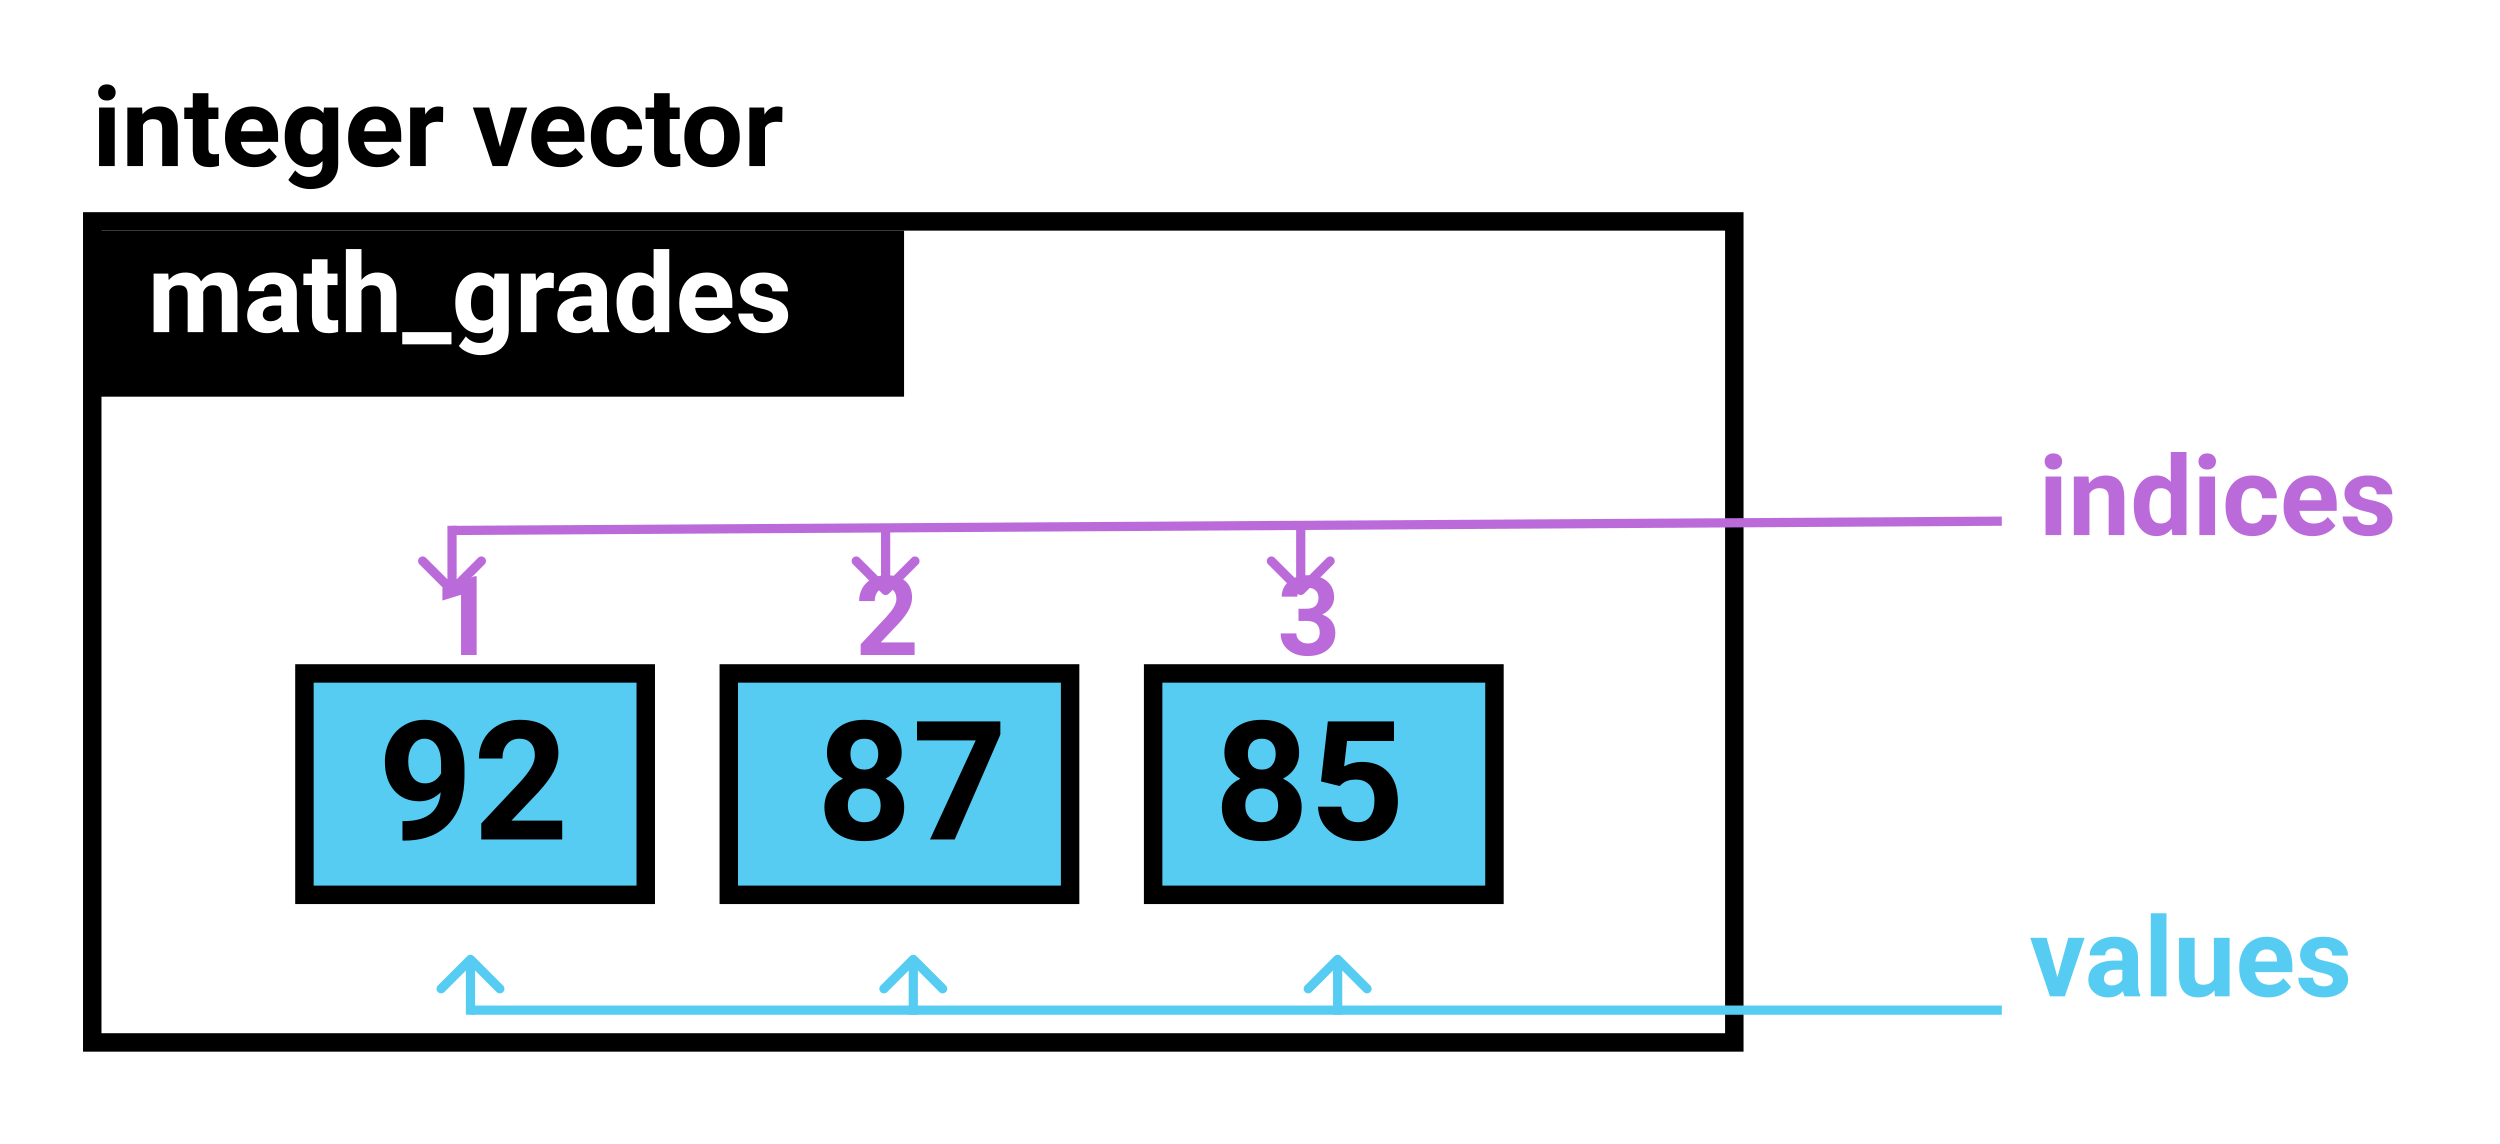 <svg width="271" height="124" viewBox="0 0 271 124" fill="none" xmlns="http://www.w3.org/2000/svg">
<g clip-path="url(#clip0)">
<rect width="271" height="124" fill="white"/>
<rect x="10" y="24" width="178" height="89" stroke="black" stroke-width="2"/>
<rect x="33" y="73" width="37" height="24" fill="#56CCF2" stroke="black" stroke-width="2"/>
<rect x="125" y="73" width="37" height="24" fill="#56CCF2" stroke="black" stroke-width="2"/>
<rect x="79" y="73" width="37" height="24" fill="#56CCF2" stroke="black" stroke-width="2"/>
<rect x="10" y="25" width="88" height="18" fill="black"/>
<path d="M18.238 29.66L18.291 30.369C18.74 29.818 19.348 29.543 20.113 29.543C20.93 29.543 21.49 29.865 21.795 30.51C22.24 29.865 22.875 29.543 23.699 29.543C24.387 29.543 24.898 29.744 25.234 30.146C25.57 30.545 25.738 31.146 25.738 31.951V36H24.039V31.957C24.039 31.598 23.969 31.336 23.828 31.172C23.688 31.004 23.439 30.92 23.084 30.92C22.576 30.92 22.225 31.162 22.029 31.646L22.035 36H20.342V31.963C20.342 31.596 20.27 31.33 20.125 31.166C19.98 31.002 19.734 30.92 19.387 30.92C18.906 30.92 18.559 31.119 18.344 31.518V36H16.65V29.66H18.238ZM30.719 36C30.641 35.848 30.584 35.658 30.549 35.432C30.139 35.889 29.605 36.117 28.949 36.117C28.328 36.117 27.812 35.938 27.402 35.578C26.996 35.219 26.793 34.766 26.793 34.219C26.793 33.547 27.041 33.031 27.537 32.672C28.037 32.312 28.758 32.131 29.699 32.127H30.479V31.764C30.479 31.471 30.402 31.236 30.25 31.061C30.102 30.885 29.865 30.797 29.541 30.797C29.256 30.797 29.031 30.865 28.867 31.002C28.707 31.139 28.627 31.326 28.627 31.564H26.934C26.934 31.197 27.047 30.857 27.273 30.545C27.5 30.232 27.82 29.988 28.234 29.812C28.648 29.633 29.113 29.543 29.629 29.543C30.41 29.543 31.029 29.74 31.486 30.135C31.947 30.525 32.178 31.076 32.178 31.787V34.535C32.182 35.137 32.266 35.592 32.43 35.9V36H30.719ZM29.318 34.822C29.568 34.822 29.799 34.768 30.01 34.658C30.221 34.545 30.377 34.395 30.479 34.207V33.117H29.846C28.998 33.117 28.547 33.41 28.492 33.996L28.486 34.096C28.486 34.307 28.561 34.48 28.709 34.617C28.857 34.754 29.061 34.822 29.318 34.822ZM35.506 28.102V29.66H36.59V30.902H35.506V34.066C35.506 34.301 35.551 34.469 35.641 34.57C35.73 34.672 35.902 34.723 36.156 34.723C36.344 34.723 36.51 34.709 36.654 34.682V35.965C36.322 36.066 35.98 36.117 35.629 36.117C34.441 36.117 33.836 35.518 33.812 34.318V30.902H32.887V29.66H33.812V28.102H35.506ZM39.185 30.352C39.635 29.812 40.199 29.543 40.879 29.543C42.254 29.543 42.951 30.342 42.971 31.939V36H41.277V31.986C41.277 31.623 41.199 31.355 41.043 31.184C40.887 31.008 40.627 30.92 40.264 30.92C39.768 30.92 39.408 31.111 39.185 31.494V36H37.492V27H39.185V30.352ZM48.941 37.324H43.603V36H48.941V37.324ZM49.357 32.783C49.357 31.811 49.588 31.027 50.049 30.434C50.514 29.84 51.139 29.543 51.924 29.543C52.619 29.543 53.16 29.781 53.547 30.258L53.617 29.66H55.152V35.789C55.152 36.344 55.025 36.826 54.772 37.236C54.522 37.647 54.168 37.959 53.711 38.174C53.254 38.389 52.719 38.496 52.105 38.496C51.641 38.496 51.188 38.402 50.746 38.215C50.305 38.031 49.971 37.793 49.744 37.5L50.494 36.469C50.916 36.941 51.428 37.178 52.029 37.178C52.478 37.178 52.828 37.057 53.078 36.815C53.328 36.576 53.453 36.236 53.453 35.795V35.455C53.062 35.897 52.549 36.117 51.912 36.117C51.15 36.117 50.533 35.82 50.06 35.227C49.592 34.629 49.357 33.838 49.357 32.853V32.783ZM51.051 32.906C51.051 33.48 51.166 33.932 51.397 34.26C51.627 34.584 51.943 34.746 52.346 34.746C52.861 34.746 53.23 34.553 53.453 34.166V31.5C53.227 31.113 52.861 30.92 52.357 30.92C51.951 30.92 51.631 31.086 51.397 31.418C51.166 31.75 51.051 32.246 51.051 32.906ZM60.022 31.248C59.791 31.217 59.588 31.201 59.412 31.201C58.772 31.201 58.352 31.418 58.152 31.852V36H56.459V29.66H58.059L58.105 30.416C58.445 29.834 58.916 29.543 59.518 29.543C59.705 29.543 59.881 29.568 60.045 29.619L60.022 31.248ZM64.34 36C64.262 35.848 64.205 35.658 64.17 35.432C63.76 35.889 63.227 36.117 62.57 36.117C61.949 36.117 61.434 35.938 61.023 35.578C60.617 35.219 60.414 34.766 60.414 34.219C60.414 33.547 60.662 33.031 61.158 32.672C61.658 32.312 62.379 32.131 63.32 32.127H64.1V31.764C64.1 31.471 64.023 31.236 63.871 31.061C63.723 30.885 63.486 30.797 63.162 30.797C62.877 30.797 62.652 30.865 62.488 31.002C62.328 31.139 62.248 31.326 62.248 31.564H60.555C60.555 31.197 60.668 30.857 60.895 30.545C61.121 30.232 61.441 29.988 61.855 29.812C62.27 29.633 62.734 29.543 63.25 29.543C64.031 29.543 64.65 29.74 65.107 30.135C65.568 30.525 65.799 31.076 65.799 31.787V34.535C65.803 35.137 65.887 35.592 66.051 35.9V36H64.34ZM62.94 34.822C63.19 34.822 63.42 34.768 63.631 34.658C63.842 34.545 63.998 34.395 64.1 34.207V33.117H63.467C62.619 33.117 62.168 33.41 62.113 33.996L62.107 34.096C62.107 34.307 62.182 34.48 62.33 34.617C62.478 34.754 62.682 34.822 62.94 34.822ZM66.836 32.783C66.836 31.795 67.057 31.008 67.498 30.422C67.943 29.836 68.551 29.543 69.32 29.543C69.938 29.543 70.447 29.773 70.85 30.234V27H72.549V36H71.019L70.938 35.326C70.516 35.853 69.973 36.117 69.309 36.117C68.562 36.117 67.963 35.824 67.51 35.238C67.061 34.648 66.836 33.83 66.836 32.783ZM68.529 32.906C68.529 33.5 68.633 33.955 68.84 34.272C69.047 34.588 69.348 34.746 69.742 34.746C70.266 34.746 70.635 34.525 70.85 34.084V31.582C70.639 31.141 70.273 30.92 69.754 30.92C68.938 30.92 68.529 31.582 68.529 32.906ZM76.779 36.117C75.85 36.117 75.092 35.832 74.506 35.262C73.924 34.691 73.633 33.932 73.633 32.982V32.818C73.633 32.182 73.756 31.613 74.002 31.113C74.248 30.609 74.596 30.223 75.045 29.953C75.498 29.68 76.014 29.543 76.592 29.543C77.459 29.543 78.141 29.816 78.637 30.363C79.137 30.91 79.387 31.686 79.387 32.69V33.381H75.35C75.404 33.795 75.568 34.127 75.842 34.377C76.119 34.627 76.469 34.752 76.891 34.752C77.543 34.752 78.053 34.516 78.42 34.043L79.252 34.975C78.998 35.334 78.654 35.615 78.221 35.818C77.787 36.018 77.307 36.117 76.779 36.117ZM76.586 30.914C76.25 30.914 75.977 31.027 75.766 31.254C75.559 31.48 75.426 31.805 75.367 32.227H77.723V32.092C77.715 31.717 77.613 31.428 77.418 31.225C77.223 31.018 76.945 30.914 76.586 30.914ZM83.787 34.248C83.787 34.041 83.684 33.879 83.477 33.762C83.273 33.641 82.945 33.533 82.492 33.44C80.984 33.123 80.231 32.482 80.231 31.518C80.231 30.955 80.463 30.486 80.928 30.111C81.397 29.732 82.008 29.543 82.762 29.543C83.566 29.543 84.209 29.732 84.689 30.111C85.174 30.49 85.416 30.982 85.416 31.588H83.723C83.723 31.346 83.644 31.146 83.488 30.99C83.332 30.83 83.088 30.75 82.756 30.75C82.471 30.75 82.25 30.814 82.094 30.943C81.938 31.072 81.859 31.236 81.859 31.436C81.859 31.623 81.947 31.775 82.123 31.893C82.303 32.006 82.603 32.105 83.025 32.191C83.447 32.273 83.803 32.367 84.092 32.473C84.986 32.801 85.434 33.369 85.434 34.178C85.434 34.756 85.186 35.225 84.689 35.584C84.193 35.94 83.553 36.117 82.768 36.117C82.236 36.117 81.764 36.023 81.35 35.836C80.939 35.645 80.617 35.385 80.383 35.057C80.148 34.725 80.031 34.367 80.031 33.984H81.637C81.652 34.285 81.764 34.516 81.971 34.676C82.178 34.836 82.455 34.916 82.803 34.916C83.127 34.916 83.371 34.855 83.535 34.734C83.703 34.609 83.787 34.447 83.787 34.248Z" fill="white"/>
<path d="M12.438 18H10.738V11.66H12.438V18ZM10.639 10.02C10.639 9.766 10.723 9.557 10.891 9.393C11.062 9.229 11.295 9.146 11.588 9.146C11.877 9.146 12.107 9.229 12.279 9.393C12.451 9.557 12.537 9.766 12.537 10.02C12.537 10.277 12.449 10.488 12.273 10.652C12.102 10.816 11.873 10.898 11.588 10.898C11.303 10.898 11.072 10.816 10.896 10.652C10.725 10.488 10.639 10.277 10.639 10.02ZM15.396 11.66L15.449 12.393C15.902 11.826 16.51 11.543 17.271 11.543C17.943 11.543 18.443 11.74 18.771 12.135C19.1 12.529 19.268 13.119 19.275 13.904V18H17.582V13.945C17.582 13.586 17.504 13.326 17.348 13.166C17.191 13.002 16.932 12.92 16.568 12.92C16.092 12.92 15.734 13.123 15.496 13.529V18H13.803V11.66H15.396ZM22.592 10.102V11.66H23.676V12.902H22.592V16.066C22.592 16.301 22.637 16.469 22.727 16.57C22.816 16.672 22.988 16.723 23.242 16.723C23.43 16.723 23.596 16.709 23.74 16.682V17.965C23.408 18.066 23.066 18.117 22.715 18.117C21.527 18.117 20.922 17.518 20.898 16.318V12.902H19.973V11.66H20.898V10.102H22.592ZM27.537 18.117C26.607 18.117 25.85 17.832 25.264 17.262C24.682 16.691 24.391 15.932 24.391 14.982V14.818C24.391 14.182 24.514 13.613 24.76 13.113C25.006 12.609 25.354 12.223 25.803 11.953C26.256 11.68 26.771 11.543 27.35 11.543C28.217 11.543 28.898 11.816 29.395 12.363C29.895 12.91 30.145 13.685 30.145 14.69V15.381H26.107C26.162 15.795 26.326 16.127 26.6 16.377C26.877 16.627 27.227 16.752 27.648 16.752C28.301 16.752 28.811 16.516 29.178 16.043L30.01 16.975C29.756 17.334 29.412 17.615 28.979 17.818C28.545 18.018 28.064 18.117 27.537 18.117ZM27.344 12.914C27.008 12.914 26.734 13.027 26.523 13.254C26.316 13.48 26.184 13.805 26.125 14.227H28.48V14.092C28.473 13.717 28.371 13.428 28.176 13.225C27.98 13.018 27.703 12.914 27.344 12.914ZM30.865 14.783C30.865 13.81 31.096 13.027 31.557 12.434C32.022 11.84 32.647 11.543 33.432 11.543C34.127 11.543 34.668 11.781 35.055 12.258L35.125 11.66H36.66V17.789C36.66 18.344 36.533 18.826 36.279 19.236C36.029 19.646 35.676 19.959 35.219 20.174C34.762 20.389 34.227 20.496 33.613 20.496C33.148 20.496 32.695 20.402 32.254 20.215C31.812 20.031 31.479 19.793 31.252 19.5L32.002 18.469C32.424 18.941 32.935 19.178 33.537 19.178C33.986 19.178 34.336 19.057 34.586 18.814C34.836 18.576 34.961 18.236 34.961 17.795V17.455C34.57 17.896 34.057 18.117 33.42 18.117C32.658 18.117 32.041 17.82 31.568 17.227C31.1 16.629 30.865 15.838 30.865 14.854V14.783ZM32.559 14.906C32.559 15.48 32.674 15.932 32.904 16.26C33.135 16.584 33.451 16.746 33.853 16.746C34.369 16.746 34.738 16.553 34.961 16.166V13.5C34.734 13.113 34.369 12.92 33.865 12.92C33.459 12.92 33.139 13.086 32.904 13.418C32.674 13.75 32.559 14.246 32.559 14.906ZM40.885 18.117C39.955 18.117 39.197 17.832 38.611 17.262C38.029 16.691 37.738 15.932 37.738 14.982V14.818C37.738 14.182 37.861 13.613 38.107 13.113C38.353 12.609 38.701 12.223 39.15 11.953C39.603 11.68 40.119 11.543 40.697 11.543C41.565 11.543 42.246 11.816 42.742 12.363C43.242 12.91 43.492 13.685 43.492 14.69V15.381H39.455C39.51 15.795 39.674 16.127 39.947 16.377C40.225 16.627 40.574 16.752 40.996 16.752C41.648 16.752 42.158 16.516 42.525 16.043L43.357 16.975C43.103 17.334 42.76 17.615 42.326 17.818C41.893 18.018 41.412 18.117 40.885 18.117ZM40.691 12.914C40.355 12.914 40.082 13.027 39.871 13.254C39.664 13.48 39.531 13.805 39.473 14.227H41.828V14.092C41.82 13.717 41.719 13.428 41.523 13.225C41.328 13.018 41.051 12.914 40.691 12.914ZM48.022 13.248C47.791 13.217 47.588 13.201 47.412 13.201C46.772 13.201 46.352 13.418 46.152 13.852V18H44.459V11.66H46.059L46.105 12.416C46.445 11.834 46.916 11.543 47.518 11.543C47.705 11.543 47.881 11.568 48.045 11.619L48.022 13.248ZM54.203 15.932L55.381 11.66H57.15L55.012 18H53.395L51.256 11.66H53.025L54.203 15.932ZM60.736 18.117C59.807 18.117 59.049 17.832 58.463 17.262C57.881 16.691 57.59 15.932 57.59 14.982V14.818C57.59 14.182 57.713 13.613 57.959 13.113C58.205 12.609 58.553 12.223 59.002 11.953C59.455 11.68 59.971 11.543 60.549 11.543C61.416 11.543 62.098 11.816 62.594 12.363C63.094 12.91 63.344 13.685 63.344 14.69V15.381H59.307C59.361 15.795 59.525 16.127 59.799 16.377C60.076 16.627 60.426 16.752 60.848 16.752C61.5 16.752 62.01 16.516 62.377 16.043L63.209 16.975C62.955 17.334 62.611 17.615 62.178 17.818C61.744 18.018 61.264 18.117 60.736 18.117ZM60.543 12.914C60.207 12.914 59.934 13.027 59.723 13.254C59.516 13.48 59.383 13.805 59.324 14.227H61.68V14.092C61.672 13.717 61.57 13.428 61.375 13.225C61.18 13.018 60.902 12.914 60.543 12.914ZM66.947 16.752C67.26 16.752 67.514 16.666 67.709 16.494C67.904 16.322 68.006 16.094 68.014 15.809H69.602C69.598 16.238 69.481 16.633 69.25 16.992C69.019 17.348 68.703 17.625 68.301 17.824C67.902 18.02 67.461 18.117 66.977 18.117C66.07 18.117 65.356 17.83 64.832 17.256C64.309 16.678 64.047 15.881 64.047 14.865V14.754C64.047 13.777 64.307 12.998 64.826 12.416C65.346 11.834 66.059 11.543 66.965 11.543C67.758 11.543 68.393 11.77 68.869 12.223C69.35 12.672 69.594 13.271 69.602 14.021H68.014C68.006 13.693 67.904 13.428 67.709 13.225C67.514 13.018 67.256 12.914 66.936 12.914C66.541 12.914 66.242 13.059 66.039 13.348C65.84 13.633 65.74 14.098 65.74 14.742V14.918C65.74 15.57 65.84 16.039 66.039 16.324C66.238 16.609 66.541 16.752 66.947 16.752ZM72.596 10.102V11.66H73.68V12.902H72.596V16.066C72.596 16.301 72.641 16.469 72.731 16.57C72.82 16.672 72.992 16.723 73.246 16.723C73.434 16.723 73.6 16.709 73.744 16.682V17.965C73.412 18.066 73.07 18.117 72.719 18.117C71.531 18.117 70.926 17.518 70.902 16.318V12.902H69.977V11.66H70.902V10.102H72.596ZM74.184 14.771C74.184 14.143 74.305 13.582 74.547 13.09C74.789 12.598 75.137 12.217 75.59 11.947C76.047 11.678 76.576 11.543 77.178 11.543C78.033 11.543 78.731 11.805 79.269 12.328C79.812 12.852 80.115 13.562 80.178 14.461L80.189 14.895C80.189 15.867 79.918 16.648 79.375 17.238C78.832 17.824 78.103 18.117 77.189 18.117C76.275 18.117 75.545 17.824 74.998 17.238C74.455 16.652 74.184 15.855 74.184 14.848V14.771ZM75.877 14.895C75.877 15.496 75.99 15.957 76.217 16.277C76.443 16.594 76.768 16.752 77.189 16.752C77.6 16.752 77.92 16.596 78.15 16.283C78.381 15.967 78.496 15.463 78.496 14.771C78.496 14.182 78.381 13.725 78.15 13.4C77.92 13.076 77.596 12.914 77.178 12.914C76.764 12.914 76.443 13.076 76.217 13.4C75.99 13.721 75.877 14.219 75.877 14.895ZM84.795 13.248C84.564 13.217 84.361 13.201 84.186 13.201C83.545 13.201 83.125 13.418 82.926 13.852V18H81.232V11.66H82.832L82.879 12.416C83.219 11.834 83.689 11.543 84.291 11.543C84.478 11.543 84.654 11.568 84.818 11.619L84.795 13.248Z" fill="black"/>
<path d="M47.776 85.885C47.114 86.535 46.341 86.86 45.456 86.86C44.325 86.86 43.42 86.474 42.74 85.7C42.06 84.921 41.721 83.872 41.721 82.554C41.721 81.716 41.902 80.948 42.266 80.251C42.635 79.548 43.148 79.003 43.804 78.616C44.46 78.224 45.198 78.027 46.019 78.027C46.862 78.027 47.612 78.238 48.269 78.66C48.925 79.082 49.435 79.689 49.798 80.48C50.161 81.27 50.346 82.176 50.352 83.195V84.136C50.352 86.269 49.821 87.944 48.761 89.163C47.7 90.382 46.197 91.032 44.252 91.114L43.628 91.123V89.005L44.19 88.996C46.399 88.897 47.595 87.859 47.776 85.885ZM46.08 84.918C46.49 84.918 46.842 84.812 47.135 84.602C47.434 84.391 47.659 84.136 47.812 83.837V82.791C47.812 81.93 47.648 81.262 47.319 80.787C46.991 80.312 46.552 80.075 46.001 80.075C45.491 80.075 45.072 80.31 44.744 80.778C44.416 81.241 44.252 81.824 44.252 82.527C44.252 83.225 44.41 83.799 44.727 84.25C45.049 84.695 45.5 84.918 46.08 84.918ZM60.942 91H52.171V89.26L56.31 84.848C56.879 84.227 57.298 83.685 57.567 83.222C57.843 82.759 57.98 82.319 57.98 81.903C57.98 81.335 57.837 80.89 57.55 80.567C57.263 80.239 56.852 80.075 56.319 80.075C55.745 80.075 55.291 80.274 54.957 80.673C54.629 81.065 54.465 81.584 54.465 82.228H51.916C51.916 81.449 52.101 80.737 52.47 80.093C52.845 79.448 53.372 78.944 54.052 78.581C54.731 78.212 55.502 78.027 56.363 78.027C57.682 78.027 58.704 78.344 59.431 78.977C60.163 79.609 60.529 80.503 60.529 81.657C60.529 82.29 60.365 82.935 60.037 83.591C59.709 84.247 59.147 85.012 58.35 85.885L55.44 88.952H60.942V91ZM97.742 81.605C97.742 82.226 97.587 82.776 97.276 83.257C96.966 83.737 96.538 84.121 95.993 84.408C96.614 84.707 97.106 85.12 97.47 85.647C97.833 86.169 98.015 86.784 98.015 87.493C98.015 88.63 97.628 89.529 96.855 90.191C96.081 90.848 95.029 91.176 93.699 91.176C92.369 91.176 91.314 90.845 90.535 90.183C89.756 89.52 89.366 88.624 89.366 87.493C89.366 86.784 89.548 86.166 89.911 85.639C90.274 85.111 90.764 84.701 91.379 84.408C90.834 84.121 90.406 83.737 90.096 83.257C89.791 82.776 89.639 82.226 89.639 81.605C89.639 80.515 90.002 79.647 90.728 79.003C91.455 78.353 92.442 78.027 93.69 78.027C94.933 78.027 95.917 78.35 96.644 78.994C97.376 79.633 97.742 80.503 97.742 81.605ZM95.466 87.309C95.466 86.752 95.305 86.307 94.982 85.973C94.66 85.639 94.227 85.472 93.682 85.472C93.143 85.472 92.712 85.639 92.39 85.973C92.067 86.301 91.906 86.746 91.906 87.309C91.906 87.853 92.064 88.293 92.381 88.627C92.697 88.961 93.137 89.128 93.699 89.128C94.25 89.128 94.681 88.967 94.991 88.644C95.308 88.322 95.466 87.877 95.466 87.309ZM95.202 81.728C95.202 81.23 95.07 80.831 94.807 80.532C94.543 80.228 94.171 80.075 93.69 80.075C93.216 80.075 92.847 80.222 92.583 80.515C92.319 80.808 92.188 81.212 92.188 81.728C92.188 82.237 92.319 82.647 92.583 82.958C92.847 83.269 93.219 83.424 93.699 83.424C94.18 83.424 94.549 83.269 94.807 82.958C95.07 82.647 95.202 82.237 95.202 81.728ZM108.438 79.627L103.49 91H100.81L105.767 80.26H99.403V78.203H108.438V79.627ZM140.826 81.605C140.826 82.226 140.671 82.776 140.36 83.257C140.05 83.737 139.622 84.121 139.077 84.408C139.698 84.707 140.19 85.12 140.554 85.647C140.917 86.169 141.099 86.784 141.099 87.493C141.099 88.63 140.712 89.529 139.938 90.191C139.165 90.848 138.113 91.176 136.783 91.176C135.453 91.176 134.398 90.845 133.619 90.183C132.84 89.52 132.45 88.624 132.45 87.493C132.45 86.784 132.632 86.166 132.995 85.639C133.358 85.111 133.848 84.701 134.463 84.408C133.918 84.121 133.49 83.737 133.18 83.257C132.875 82.776 132.723 82.226 132.723 81.605C132.723 80.515 133.086 79.647 133.812 79.003C134.539 78.353 135.526 78.027 136.774 78.027C138.017 78.027 139.001 78.35 139.728 78.994C140.46 79.633 140.826 80.503 140.826 81.605ZM138.55 87.309C138.55 86.752 138.389 86.307 138.066 85.973C137.744 85.639 137.311 85.472 136.766 85.472C136.227 85.472 135.796 85.639 135.474 85.973C135.151 86.301 134.99 86.746 134.99 87.309C134.99 87.853 135.148 88.293 135.465 88.627C135.781 88.961 136.221 89.128 136.783 89.128C137.334 89.128 137.765 88.967 138.075 88.644C138.392 88.322 138.55 87.877 138.55 87.309ZM138.286 81.728C138.286 81.23 138.154 80.831 137.891 80.532C137.627 80.228 137.255 80.075 136.774 80.075C136.3 80.075 135.931 80.222 135.667 80.515C135.403 80.808 135.271 81.212 135.271 81.728C135.271 82.237 135.403 82.647 135.667 82.958C135.931 83.269 136.303 83.424 136.783 83.424C137.264 83.424 137.633 83.269 137.891 82.958C138.154 82.647 138.286 82.237 138.286 81.728ZM143.199 84.707L143.938 78.203H151.109V80.321H146.021L145.704 83.072C146.308 82.75 146.949 82.589 147.629 82.589C148.848 82.589 149.803 82.967 150.494 83.723C151.186 84.478 151.531 85.536 151.531 86.895C151.531 87.722 151.355 88.463 151.004 89.119C150.658 89.769 150.16 90.276 149.51 90.64C148.859 90.997 148.092 91.176 147.207 91.176C146.434 91.176 145.716 91.02 145.054 90.71C144.392 90.394 143.867 89.951 143.48 89.383C143.1 88.814 142.897 88.167 142.874 87.44H145.388C145.44 87.974 145.625 88.39 145.941 88.689C146.264 88.981 146.683 89.128 147.198 89.128C147.772 89.128 148.215 88.923 148.525 88.513C148.836 88.097 148.991 87.511 148.991 86.755C148.991 86.028 148.812 85.472 148.455 85.085C148.098 84.698 147.591 84.505 146.935 84.505C146.331 84.505 145.842 84.663 145.467 84.98L145.221 85.208L143.199 84.707Z" fill="black"/>
<path d="M51.67 71H49.977V64.473L47.955 65.1V63.723L51.488 62.457H51.67V71ZM99.143 71H93.295V69.84L96.055 66.898C96.434 66.484 96.713 66.123 96.893 65.814C97.076 65.506 97.168 65.213 97.168 64.936C97.168 64.557 97.072 64.26 96.881 64.045C96.689 63.826 96.416 63.717 96.061 63.717C95.678 63.717 95.375 63.85 95.152 64.115C94.934 64.377 94.824 64.723 94.824 65.152H93.125C93.125 64.633 93.248 64.158 93.494 63.728C93.744 63.299 94.096 62.963 94.549 62.721C95.002 62.475 95.516 62.352 96.09 62.352C96.969 62.352 97.65 62.562 98.135 62.984C98.623 63.406 98.867 64.002 98.867 64.772C98.867 65.193 98.758 65.623 98.539 66.061C98.32 66.498 97.945 67.008 97.414 67.59L95.475 69.635H99.143V71ZM140.756 65.984H141.658C142.088 65.984 142.406 65.877 142.613 65.662C142.82 65.447 142.924 65.162 142.924 64.807C142.924 64.463 142.82 64.195 142.613 64.004C142.41 63.812 142.129 63.717 141.77 63.717C141.445 63.717 141.174 63.807 140.955 63.986C140.736 64.162 140.627 64.393 140.627 64.678H138.934C138.934 64.232 139.053 63.834 139.291 63.482C139.533 63.127 139.869 62.85 140.299 62.65C140.732 62.451 141.209 62.352 141.729 62.352C142.631 62.352 143.338 62.568 143.85 63.002C144.361 63.432 144.617 64.025 144.617 64.783C144.617 65.174 144.498 65.533 144.26 65.861C144.021 66.189 143.709 66.441 143.322 66.617C143.803 66.789 144.16 67.047 144.395 67.391C144.633 67.734 144.752 68.141 144.752 68.609C144.752 69.367 144.475 69.975 143.92 70.432C143.369 70.889 142.639 71.117 141.729 71.117C140.877 71.117 140.18 70.893 139.637 70.443C139.098 69.994 138.828 69.4 138.828 68.662H140.521C140.521 68.982 140.641 69.244 140.879 69.447C141.121 69.65 141.418 69.752 141.77 69.752C142.172 69.752 142.486 69.647 142.713 69.436C142.943 69.221 143.059 68.938 143.059 68.586C143.059 67.734 142.59 67.309 141.652 67.309H140.756V65.984Z" fill="#BB6BD9"/>
<g filter="url(#filter0_d)">
<path d="M48.646 60.354C48.842 60.549 49.158 60.549 49.354 60.354L52.535 57.172C52.731 56.976 52.731 56.66 52.535 56.465C52.34 56.269 52.024 56.269 51.828 56.465L49 59.293L46.172 56.465C45.976 56.269 45.66 56.269 45.465 56.465C45.269 56.66 45.269 56.976 45.465 57.172L48.646 60.354ZM48.5 53V60H49.5V53H48.5Z" fill="#BB6BD9"/>
</g>
<g filter="url(#filter1_d)">
<path d="M95.646 60.354C95.842 60.549 96.158 60.549 96.354 60.354L99.535 57.172C99.731 56.976 99.731 56.66 99.535 56.465C99.34 56.269 99.024 56.269 98.828 56.465L96 59.293L93.172 56.465C92.976 56.269 92.66 56.269 92.465 56.465C92.269 56.66 92.269 56.976 92.465 57.172L95.646 60.354ZM95.5 53V60H96.5V53H95.5Z" fill="#BB6BD9"/>
</g>
<g filter="url(#filter2_d)">
<path d="M140.646 60.354C140.842 60.549 141.158 60.549 141.354 60.354L144.536 57.172C144.731 56.976 144.731 56.66 144.536 56.465C144.34 56.269 144.024 56.269 143.828 56.465L141 59.293L138.172 56.465C137.976 56.269 137.66 56.269 137.464 56.465C137.269 56.66 137.269 56.976 137.464 57.172L140.646 60.354ZM140.5 53V60H141.5V53H140.5Z" fill="#BB6BD9"/>
</g>
<g filter="url(#filter3_d)">
<line x1="48.997" y1="53.5" x2="216.997" y2="52.494" stroke="#BB6BD9"/>
</g>
<g filter="url(#filter4_d)">
<path d="M51.354 99.646C51.158 99.451 50.842 99.451 50.646 99.646L47.465 102.828C47.269 103.024 47.269 103.34 47.465 103.536C47.66 103.731 47.976 103.731 48.172 103.536L51 100.707L53.828 103.536C54.024 103.731 54.34 103.731 54.535 103.536C54.731 103.34 54.731 103.024 54.535 102.828L51.354 99.646ZM51.5 106V100H50.5V106H51.5Z" fill="#56CCF2"/>
</g>
<g filter="url(#filter5_d)">
<path d="M99.354 99.646C99.158 99.451 98.842 99.451 98.646 99.646L95.465 102.828C95.269 103.024 95.269 103.34 95.465 103.536C95.66 103.731 95.976 103.731 96.172 103.536L99 100.707L101.828 103.536C102.024 103.731 102.34 103.731 102.536 103.536C102.731 103.34 102.731 103.024 102.536 102.828L99.354 99.646ZM99.5 106V100H98.5V106H99.5Z" fill="#56CCF2"/>
</g>
<g filter="url(#filter6_d)">
<path d="M145.354 99.646C145.158 99.451 144.842 99.451 144.646 99.646L141.464 102.828C141.269 103.024 141.269 103.34 141.464 103.536C141.66 103.731 141.976 103.731 142.172 103.536L145 100.707L147.828 103.536C148.024 103.731 148.34 103.731 148.536 103.536C148.731 103.34 148.731 103.024 148.536 102.828L145.354 99.646ZM145.5 106V100H144.5V106H145.5Z" fill="#56CCF2"/>
</g>
<g filter="url(#filter7_d)">
<line x1="51" y1="105.5" x2="217" y2="105.5" stroke="#56CCF2"/>
</g>
<path d="M223.438 58H221.738V51.66H223.438V58ZM221.639 50.02C221.639 49.766 221.723 49.557 221.891 49.393C222.062 49.228 222.295 49.147 222.588 49.147C222.877 49.147 223.107 49.228 223.279 49.393C223.451 49.557 223.537 49.766 223.537 50.02C223.537 50.277 223.449 50.488 223.273 50.652C223.102 50.816 222.873 50.898 222.588 50.898C222.303 50.898 222.072 50.816 221.896 50.652C221.725 50.488 221.639 50.277 221.639 50.02ZM226.396 51.66L226.449 52.393C226.902 51.826 227.51 51.543 228.271 51.543C228.943 51.543 229.443 51.74 229.771 52.135C230.1 52.529 230.268 53.119 230.275 53.904V58H228.582V53.945C228.582 53.586 228.504 53.326 228.348 53.166C228.191 53.002 227.932 52.92 227.568 52.92C227.092 52.92 226.734 53.123 226.496 53.529V58H224.803V51.66H226.396ZM231.301 54.783C231.301 53.795 231.521 53.008 231.963 52.422C232.408 51.836 233.016 51.543 233.785 51.543C234.402 51.543 234.912 51.773 235.314 52.234V49H237.014V58H235.484L235.402 57.326C234.98 57.853 234.438 58.117 233.773 58.117C233.027 58.117 232.428 57.824 231.975 57.238C231.525 56.648 231.301 55.83 231.301 54.783ZM232.994 54.906C232.994 55.5 233.098 55.955 233.305 56.272C233.512 56.588 233.812 56.746 234.207 56.746C234.73 56.746 235.1 56.525 235.314 56.084V53.582C235.104 53.141 234.738 52.92 234.219 52.92C233.402 52.92 232.994 53.582 232.994 54.906ZM240.113 58H238.414V51.66H240.113V58ZM238.314 50.02C238.314 49.766 238.398 49.557 238.566 49.393C238.738 49.228 238.971 49.147 239.264 49.147C239.553 49.147 239.783 49.228 239.955 49.393C240.127 49.557 240.213 49.766 240.213 50.02C240.213 50.277 240.125 50.488 239.949 50.652C239.777 50.816 239.549 50.898 239.264 50.898C238.979 50.898 238.748 50.816 238.572 50.652C238.4 50.488 238.314 50.277 238.314 50.02ZM244.15 56.752C244.463 56.752 244.717 56.666 244.912 56.494C245.107 56.322 245.209 56.094 245.217 55.809H246.805C246.801 56.238 246.684 56.633 246.453 56.992C246.223 57.348 245.906 57.625 245.504 57.824C245.105 58.02 244.664 58.117 244.18 58.117C243.273 58.117 242.559 57.83 242.035 57.256C241.512 56.678 241.25 55.881 241.25 54.865V54.754C241.25 53.777 241.51 52.998 242.029 52.416C242.549 51.834 243.262 51.543 244.168 51.543C244.961 51.543 245.596 51.77 246.072 52.223C246.553 52.672 246.797 53.272 246.805 54.022H245.217C245.209 53.693 245.107 53.428 244.912 53.225C244.717 53.018 244.459 52.914 244.139 52.914C243.744 52.914 243.445 53.059 243.242 53.348C243.043 53.633 242.943 54.098 242.943 54.742V54.918C242.943 55.57 243.043 56.039 243.242 56.324C243.441 56.609 243.744 56.752 244.15 56.752ZM250.689 58.117C249.76 58.117 249.002 57.832 248.416 57.262C247.834 56.691 247.543 55.932 247.543 54.982V54.818C247.543 54.182 247.666 53.613 247.912 53.113C248.158 52.609 248.506 52.223 248.955 51.953C249.408 51.68 249.924 51.543 250.502 51.543C251.369 51.543 252.051 51.816 252.547 52.363C253.047 52.91 253.297 53.685 253.297 54.69V55.381H249.26C249.314 55.795 249.479 56.127 249.752 56.377C250.029 56.627 250.379 56.752 250.801 56.752C251.453 56.752 251.963 56.516 252.33 56.043L253.162 56.975C252.908 57.334 252.564 57.615 252.131 57.818C251.697 58.018 251.217 58.117 250.689 58.117ZM250.496 52.914C250.16 52.914 249.887 53.027 249.676 53.254C249.469 53.48 249.336 53.805 249.277 54.227H251.633V54.092C251.625 53.717 251.523 53.428 251.328 53.225C251.133 53.018 250.855 52.914 250.496 52.914ZM257.697 56.248C257.697 56.041 257.594 55.879 257.387 55.762C257.184 55.641 256.855 55.533 256.402 55.44C254.895 55.123 254.141 54.482 254.141 53.518C254.141 52.955 254.373 52.486 254.838 52.111C255.307 51.732 255.918 51.543 256.672 51.543C257.477 51.543 258.119 51.732 258.6 52.111C259.084 52.49 259.326 52.982 259.326 53.588H257.633C257.633 53.346 257.555 53.147 257.398 52.99C257.242 52.83 256.998 52.75 256.666 52.75C256.381 52.75 256.16 52.815 256.004 52.943C255.848 53.072 255.77 53.236 255.77 53.435C255.77 53.623 255.857 53.775 256.033 53.893C256.213 54.006 256.514 54.105 256.936 54.191C257.357 54.273 257.713 54.367 258.002 54.473C258.896 54.801 259.344 55.369 259.344 56.178C259.344 56.756 259.096 57.225 258.6 57.584C258.104 57.94 257.463 58.117 256.678 58.117C256.146 58.117 255.674 58.023 255.26 57.836C254.85 57.645 254.527 57.385 254.293 57.057C254.059 56.725 253.941 56.367 253.941 55.984H255.547C255.562 56.285 255.674 56.516 255.881 56.676C256.088 56.836 256.365 56.916 256.713 56.916C257.037 56.916 257.281 56.855 257.445 56.734C257.613 56.609 257.697 56.447 257.697 56.248Z" fill="#BB6BD9"/>
<path d="M223.023 105.932L224.201 101.66H225.971L223.832 108H222.215L220.076 101.66H221.846L223.023 105.932ZM230.301 108C230.223 107.848 230.166 107.658 230.131 107.432C229.721 107.889 229.188 108.117 228.531 108.117C227.91 108.117 227.395 107.938 226.984 107.578C226.578 107.219 226.375 106.766 226.375 106.219C226.375 105.547 226.623 105.031 227.119 104.672C227.619 104.312 228.34 104.131 229.281 104.127H230.061V103.764C230.061 103.471 229.984 103.236 229.832 103.061C229.684 102.885 229.447 102.797 229.123 102.797C228.838 102.797 228.613 102.865 228.449 103.002C228.289 103.139 228.209 103.326 228.209 103.564H226.516C226.516 103.197 226.629 102.857 226.855 102.545C227.082 102.232 227.402 101.988 227.816 101.812C228.23 101.633 228.695 101.543 229.211 101.543C229.992 101.543 230.611 101.74 231.068 102.135C231.529 102.525 231.76 103.076 231.76 103.787V106.535C231.764 107.137 231.848 107.592 232.012 107.9V108H230.301ZM228.9 106.822C229.15 106.822 229.381 106.768 229.592 106.658C229.803 106.545 229.959 106.395 230.061 106.207V105.117H229.428C228.58 105.117 228.129 105.41 228.074 105.996L228.068 106.096C228.068 106.307 228.143 106.48 228.291 106.617C228.439 106.754 228.643 106.822 228.9 106.822ZM234.848 108H233.148V99H234.848V108ZM240.045 107.355C239.627 107.863 239.049 108.117 238.311 108.117C237.631 108.117 237.111 107.922 236.752 107.531C236.396 107.141 236.215 106.568 236.207 105.814V101.66H237.9V105.756C237.9 106.416 238.201 106.746 238.803 106.746C239.377 106.746 239.771 106.547 239.986 106.148V101.66H241.686V108H240.092L240.045 107.355ZM245.881 108.117C244.951 108.117 244.193 107.832 243.607 107.262C243.025 106.691 242.734 105.932 242.734 104.982V104.818C242.734 104.182 242.857 103.613 243.104 103.113C243.35 102.609 243.697 102.223 244.146 101.953C244.6 101.68 245.115 101.543 245.693 101.543C246.561 101.543 247.242 101.816 247.738 102.363C248.238 102.91 248.488 103.686 248.488 104.689V105.381H244.451C244.506 105.795 244.67 106.127 244.943 106.377C245.221 106.627 245.57 106.752 245.992 106.752C246.645 106.752 247.154 106.516 247.521 106.043L248.354 106.975C248.1 107.334 247.756 107.615 247.322 107.818C246.889 108.018 246.408 108.117 245.881 108.117ZM245.688 102.914C245.352 102.914 245.078 103.027 244.867 103.254C244.66 103.48 244.527 103.805 244.469 104.227H246.824V104.092C246.816 103.717 246.715 103.428 246.52 103.225C246.324 103.018 246.047 102.914 245.688 102.914ZM252.889 106.248C252.889 106.041 252.785 105.879 252.578 105.762C252.375 105.641 252.047 105.533 251.594 105.439C250.086 105.123 249.332 104.482 249.332 103.518C249.332 102.955 249.564 102.486 250.029 102.111C250.498 101.732 251.109 101.543 251.863 101.543C252.668 101.543 253.311 101.732 253.791 102.111C254.275 102.49 254.518 102.982 254.518 103.588H252.824C252.824 103.346 252.746 103.146 252.59 102.99C252.434 102.83 252.189 102.75 251.857 102.75C251.572 102.75 251.352 102.814 251.195 102.943C251.039 103.072 250.961 103.236 250.961 103.436C250.961 103.623 251.049 103.775 251.225 103.893C251.404 104.006 251.705 104.105 252.127 104.191C252.549 104.273 252.904 104.367 253.193 104.473C254.088 104.801 254.535 105.369 254.535 106.178C254.535 106.756 254.287 107.225 253.791 107.584C253.295 107.939 252.654 108.117 251.869 108.117C251.338 108.117 250.865 108.023 250.451 107.836C250.041 107.645 249.719 107.385 249.484 107.057C249.25 106.725 249.133 106.367 249.133 105.984H250.738C250.754 106.285 250.865 106.516 251.072 106.676C251.279 106.836 251.557 106.916 251.904 106.916C252.229 106.916 252.473 106.855 252.637 106.734C252.805 106.609 252.889 106.447 252.889 106.248Z" fill="#56CCF2"/>
</g>
<defs>
<filter id="filter0_d" x="41.318" y="53" width="15.364" height="15.5" filterUnits="userSpaceOnUse" color-interpolation-filters="sRGB">
<feFlood flood-opacity="0" result="BackgroundImageFix"/>
<feColorMatrix in="SourceAlpha" type="matrix" values="0 0 0 0 0 0 0 0 0 0 0 0 0 0 0 0 0 0 127 0"/>
<feOffset dy="4"/>
<feGaussianBlur stdDeviation="2"/>
<feColorMatrix type="matrix" values="0 0 0 0 0 0 0 0 0 0 0 0 0 0 0 0 0 0 0.25 0"/>
<feBlend mode="normal" in2="BackgroundImageFix" result="effect1_dropShadow"/>
<feBlend mode="normal" in="SourceGraphic" in2="effect1_dropShadow" result="shape"/>
</filter>
<filter id="filter1_d" x="88.318" y="53" width="15.364" height="15.5" filterUnits="userSpaceOnUse" color-interpolation-filters="sRGB">
<feFlood flood-opacity="0" result="BackgroundImageFix"/>
<feColorMatrix in="SourceAlpha" type="matrix" values="0 0 0 0 0 0 0 0 0 0 0 0 0 0 0 0 0 0 127 0"/>
<feOffset dy="4"/>
<feGaussianBlur stdDeviation="2"/>
<feColorMatrix type="matrix" values="0 0 0 0 0 0 0 0 0 0 0 0 0 0 0 0 0 0 0.25 0"/>
<feBlend mode="normal" in2="BackgroundImageFix" result="effect1_dropShadow"/>
<feBlend mode="normal" in="SourceGraphic" in2="effect1_dropShadow" result="shape"/>
</filter>
<filter id="filter2_d" x="133.318" y="53" width="15.364" height="15.5" filterUnits="userSpaceOnUse" color-interpolation-filters="sRGB">
<feFlood flood-opacity="0" result="BackgroundImageFix"/>
<feColorMatrix in="SourceAlpha" type="matrix" values="0 0 0 0 0 0 0 0 0 0 0 0 0 0 0 0 0 0 127 0"/>
<feOffset dy="4"/>
<feGaussianBlur stdDeviation="2"/>
<feColorMatrix type="matrix" values="0 0 0 0 0 0 0 0 0 0 0 0 0 0 0 0 0 0 0.25 0"/>
<feBlend mode="normal" in2="BackgroundImageFix" result="effect1_dropShadow"/>
<feBlend mode="normal" in="SourceGraphic" in2="effect1_dropShadow" result="shape"/>
</filter>
<filter id="filter3_d" x="44.994" y="51.994" width="176.006" height="10.006" filterUnits="userSpaceOnUse" color-interpolation-filters="sRGB">
<feFlood flood-opacity="0" result="BackgroundImageFix"/>
<feColorMatrix in="SourceAlpha" type="matrix" values="0 0 0 0 0 0 0 0 0 0 0 0 0 0 0 0 0 0 127 0"/>
<feOffset dy="4"/>
<feGaussianBlur stdDeviation="2"/>
<feColorMatrix type="matrix" values="0 0 0 0 0 0 0 0 0 0 0 0 0 0 0 0 0 0 0.25 0"/>
<feBlend mode="normal" in2="BackgroundImageFix" result="effect1_dropShadow"/>
<feBlend mode="normal" in="SourceGraphic" in2="effect1_dropShadow" result="shape"/>
</filter>
<filter id="filter4_d" x="43.318" y="99.5" width="15.364" height="14.5" filterUnits="userSpaceOnUse" color-interpolation-filters="sRGB">
<feFlood flood-opacity="0" result="BackgroundImageFix"/>
<feColorMatrix in="SourceAlpha" type="matrix" values="0 0 0 0 0 0 0 0 0 0 0 0 0 0 0 0 0 0 127 0"/>
<feOffset dy="4"/>
<feGaussianBlur stdDeviation="2"/>
<feColorMatrix type="matrix" values="0 0 0 0 0 0 0 0 0 0 0 0 0 0 0 0 0 0 0.25 0"/>
<feBlend mode="normal" in2="BackgroundImageFix" result="effect1_dropShadow"/>
<feBlend mode="normal" in="SourceGraphic" in2="effect1_dropShadow" result="shape"/>
</filter>
<filter id="filter5_d" x="91.318" y="99.5" width="15.364" height="14.5" filterUnits="userSpaceOnUse" color-interpolation-filters="sRGB">
<feFlood flood-opacity="0" result="BackgroundImageFix"/>
<feColorMatrix in="SourceAlpha" type="matrix" values="0 0 0 0 0 0 0 0 0 0 0 0 0 0 0 0 0 0 127 0"/>
<feOffset dy="4"/>
<feGaussianBlur stdDeviation="2"/>
<feColorMatrix type="matrix" values="0 0 0 0 0 0 0 0 0 0 0 0 0 0 0 0 0 0 0.25 0"/>
<feBlend mode="normal" in2="BackgroundImageFix" result="effect1_dropShadow"/>
<feBlend mode="normal" in="SourceGraphic" in2="effect1_dropShadow" result="shape"/>
</filter>
<filter id="filter6_d" x="137.318" y="99.5" width="15.364" height="14.5" filterUnits="userSpaceOnUse" color-interpolation-filters="sRGB">
<feFlood flood-opacity="0" result="BackgroundImageFix"/>
<feColorMatrix in="SourceAlpha" type="matrix" values="0 0 0 0 0 0 0 0 0 0 0 0 0 0 0 0 0 0 127 0"/>
<feOffset dy="4"/>
<feGaussianBlur stdDeviation="2"/>
<feColorMatrix type="matrix" values="0 0 0 0 0 0 0 0 0 0 0 0 0 0 0 0 0 0 0.25 0"/>
<feBlend mode="normal" in2="BackgroundImageFix" result="effect1_dropShadow"/>
<feBlend mode="normal" in="SourceGraphic" in2="effect1_dropShadow" result="shape"/>
</filter>
<filter id="filter7_d" x="47" y="105" width="174" height="9" filterUnits="userSpaceOnUse" color-interpolation-filters="sRGB">
<feFlood flood-opacity="0" result="BackgroundImageFix"/>
<feColorMatrix in="SourceAlpha" type="matrix" values="0 0 0 0 0 0 0 0 0 0 0 0 0 0 0 0 0 0 127 0"/>
<feOffset dy="4"/>
<feGaussianBlur stdDeviation="2"/>
<feColorMatrix type="matrix" values="0 0 0 0 0 0 0 0 0 0 0 0 0 0 0 0 0 0 0.25 0"/>
<feBlend mode="normal" in2="BackgroundImageFix" result="effect1_dropShadow"/>
<feBlend mode="normal" in="SourceGraphic" in2="effect1_dropShadow" result="shape"/>
</filter>
<clipPath id="clip0">
<rect width="271" height="124" fill="white"/>
</clipPath>
</defs>
</svg>
